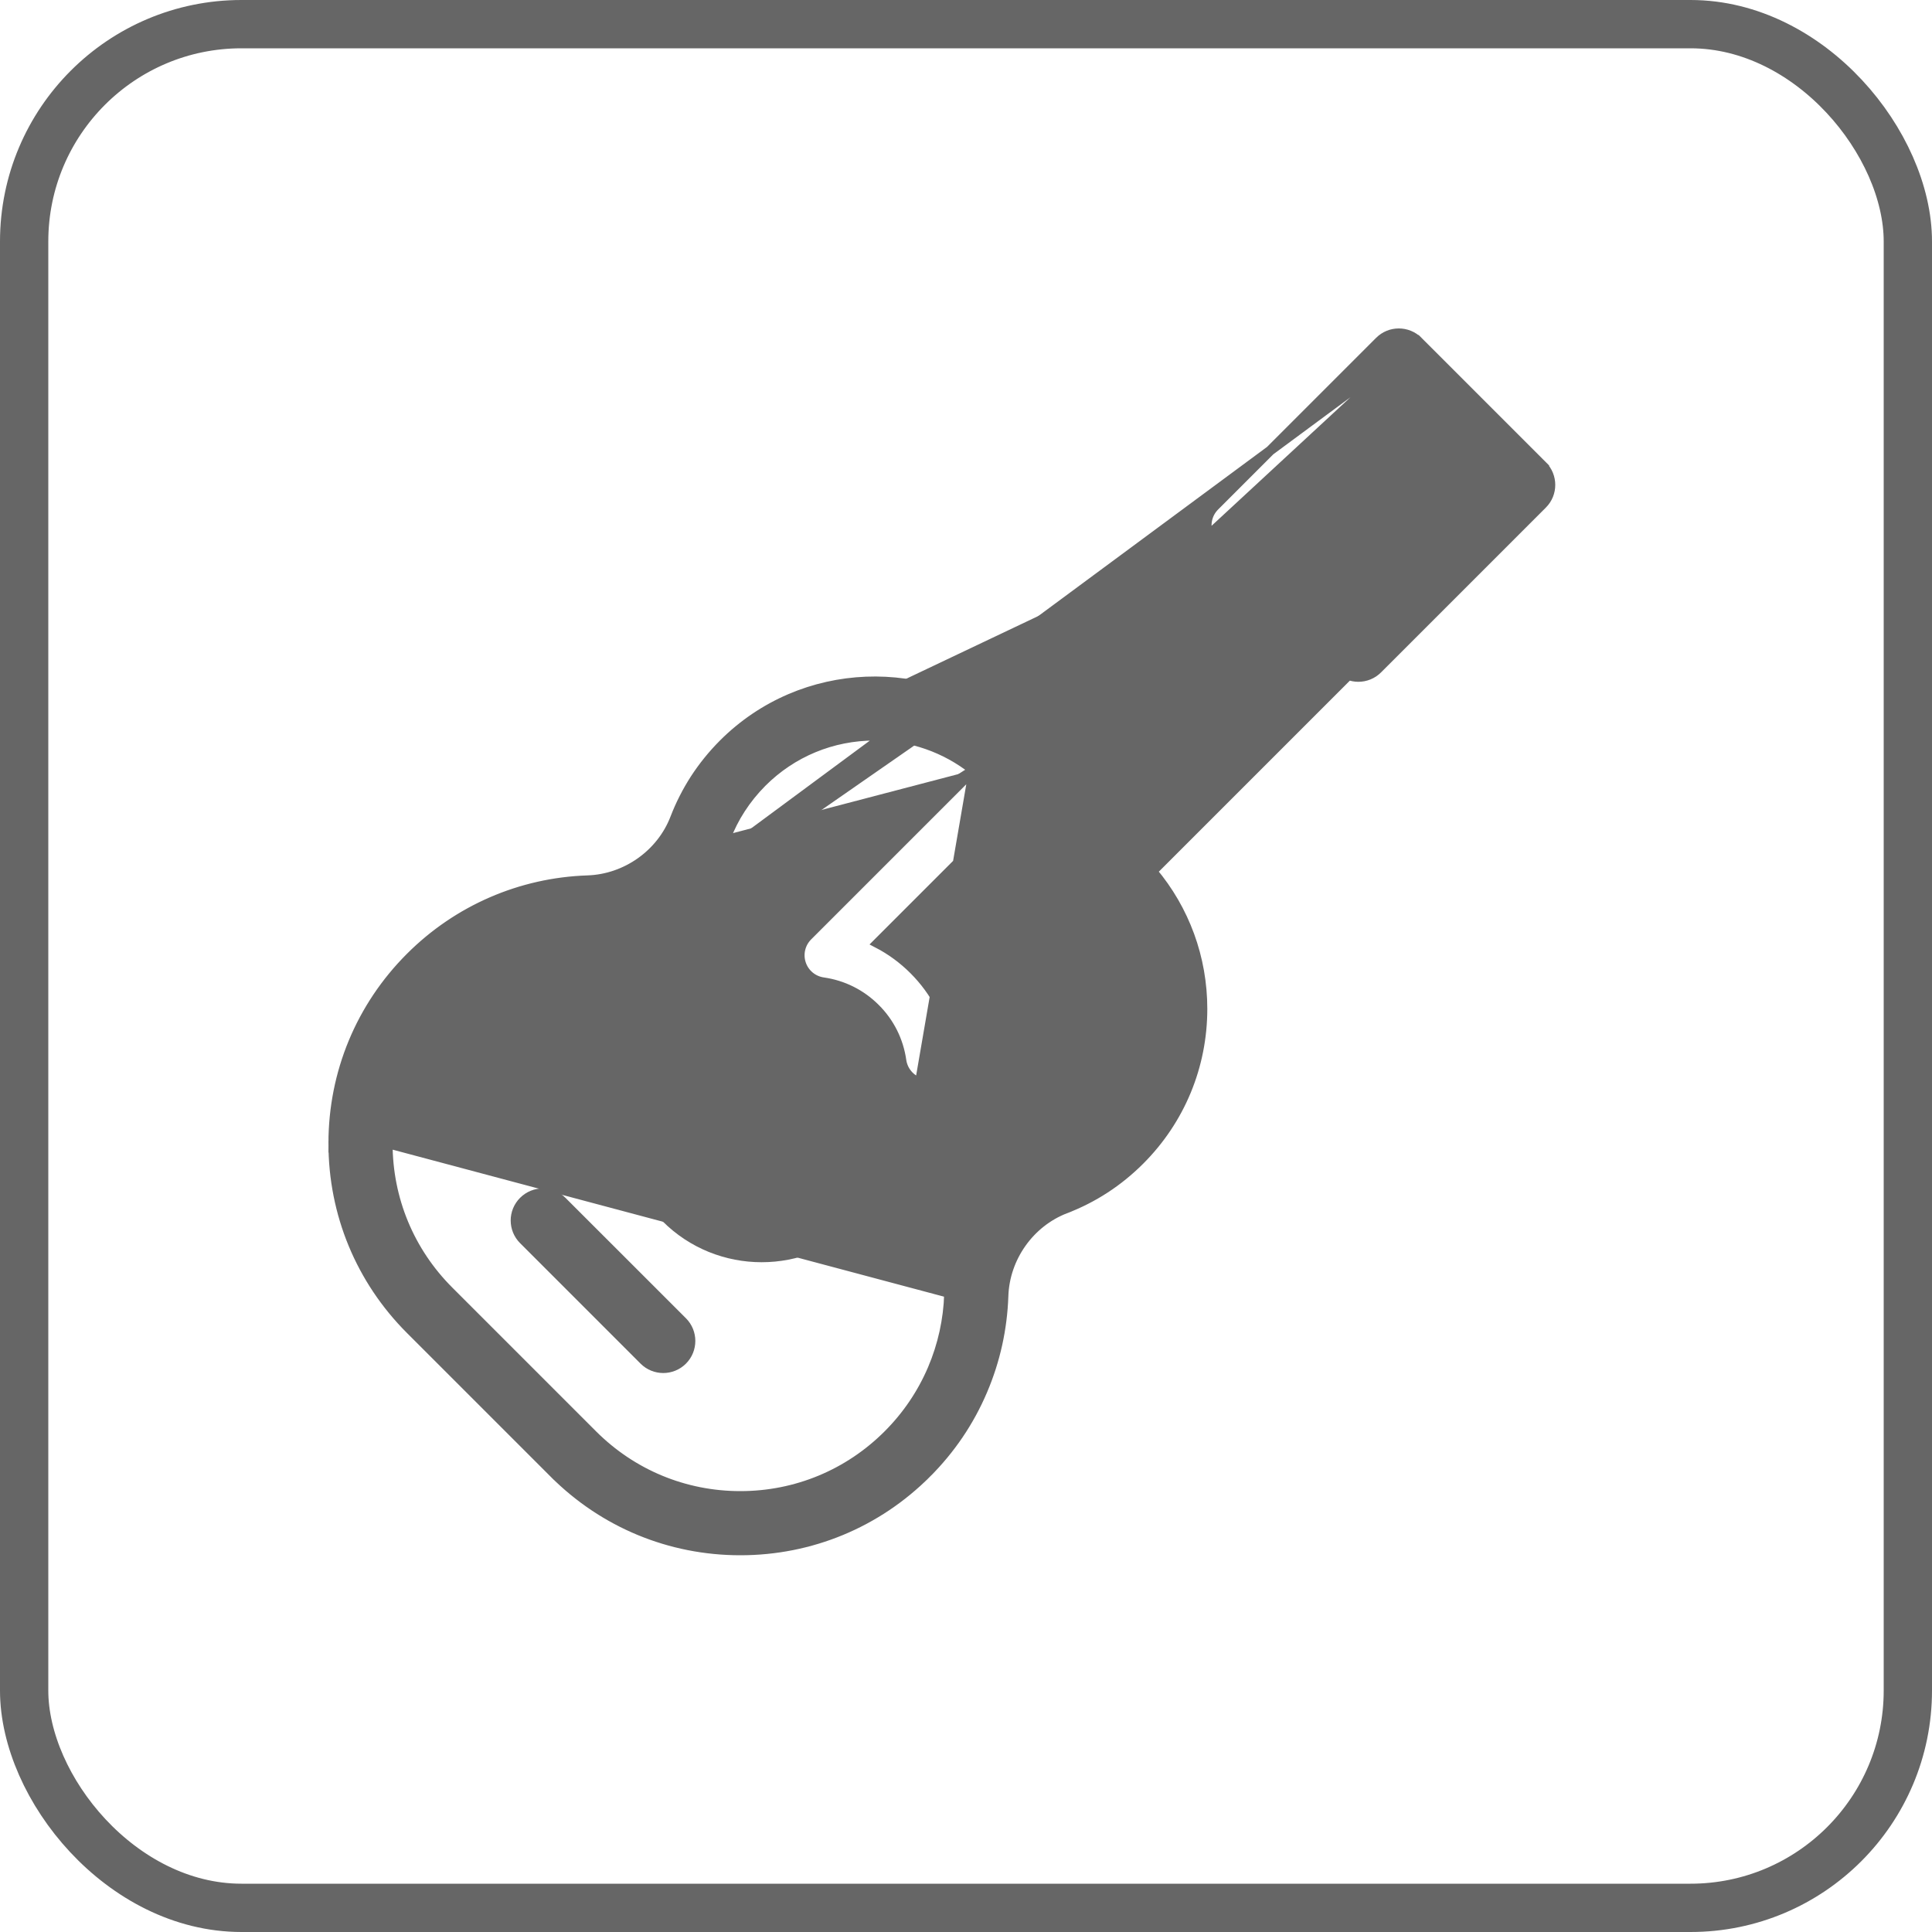 <svg width="40" height="40" viewBox="0 0 40 40" fill="none" xmlns="http://www.w3.org/2000/svg">
<rect x="0.5" y="0.5" width="39" height="39" rx="4.5" stroke="#666666"/>
<path d="M29.36 7.065L29.36 7.065L31.935 9.64L31.864 9.711L31.935 9.64C32.155 9.861 32.155 10.218 31.935 10.438L28.522 13.851C28.412 13.961 28.267 14.016 28.123 14.016C28.054 14.016 27.985 14.003 27.92 13.978L23.858 18.04C24.529 18.837 24.896 19.834 24.896 20.889V20.889C24.895 22.073 24.434 23.186 23.598 24.022C23.155 24.465 22.637 24.803 22.057 25.025L22.021 24.932L22.057 25.025C21.318 25.309 20.803 26.035 20.777 26.832L20.777 26.832C20.754 27.507 20.609 28.165 20.345 28.785L20.345 28.785C20.072 29.428 19.681 30.006 19.183 30.503L19.113 30.432L19.183 30.503C18.154 31.533 16.784 32.1 15.328 32.1C13.872 32.1 12.502 31.533 11.472 30.503L11.543 30.432L11.472 30.503L8.497 27.528C7.467 26.498 6.9 25.128 6.9 23.672L29.36 7.065ZM29.36 7.065C29.139 6.845 28.782 6.845 28.562 7.065L25.149 10.478C24.986 10.641 24.944 10.879 25.022 11.08M29.36 7.065L25.022 11.08M25.022 11.08L20.96 15.142C19.221 13.68 16.613 13.765 14.977 15.402C14.755 15.624 14.557 15.869 14.387 16.131M25.022 11.08L6.9 23.672C6.9 22.216 7.467 20.846 8.497 19.817C9.478 18.836 10.782 18.27 12.168 18.224C12.965 18.197 13.691 17.682 13.975 16.943L13.975 16.943C14.085 16.657 14.224 16.384 14.387 16.131M14.387 16.131C14.387 16.131 14.387 16.131 14.387 16.131L14.471 16.185L14.387 16.131ZM8.028 23.672V23.672C8.028 24.827 8.477 25.913 9.295 26.73L12.27 29.705C13.087 30.522 14.173 30.972 15.328 30.972C16.483 30.972 17.569 30.522 18.386 29.705C18.781 29.31 19.09 28.852 19.307 28.344C19.516 27.852 19.631 27.331 19.649 26.794C19.649 26.794 19.649 26.794 19.649 26.794L19.749 26.797L8.028 23.672ZM8.028 23.672C8.028 22.517 8.478 21.431 9.295 20.614C10.073 19.836 11.107 19.388 12.206 19.351C13.469 19.309 14.577 18.523 15.028 17.348L14.934 17.312M8.028 23.672L20.158 15.944M20.158 15.944L16.723 19.379L16.723 19.379C16.572 19.53 16.519 19.754 16.587 19.956L16.587 19.956C16.654 20.159 16.831 20.306 17.043 20.336L17.043 20.336C17.454 20.395 17.828 20.582 18.123 20.877L18.123 20.877C18.419 21.172 18.605 21.546 18.664 21.957C18.694 22.169 18.841 22.346 19.044 22.413M20.158 15.944L19.044 22.413M20.158 15.944C19.577 15.483 18.864 15.232 18.111 15.232C17.228 15.232 16.399 15.575 15.775 16.199C15.609 16.366 15.461 16.549 15.335 16.744C15.213 16.931 15.11 17.135 15.028 17.348L14.934 17.312M19.044 22.413C19.044 22.413 19.044 22.413 19.044 22.413L19.075 22.318L19.044 22.413ZM19.044 22.413C19.102 22.433 19.162 22.442 19.222 22.442C19.369 22.442 19.514 22.385 19.621 22.277L23.056 18.842C23.517 19.422 23.768 20.136 23.768 20.889C23.767 21.772 23.424 22.601 22.8 23.225L22.871 23.296L19.044 22.413ZM14.934 17.312C14.498 18.449 13.425 19.21 12.203 19.251C11.078 19.289 10.02 19.748 9.224 20.544L15.251 16.689C15.126 16.883 15.019 17.092 14.934 17.312ZM18.921 20.079C18.697 19.855 18.444 19.67 18.17 19.528L25.785 11.912L27.088 13.215L19.472 20.831C19.33 20.556 19.145 20.303 18.921 20.079L18.921 20.079ZM28.123 12.654L26.346 10.877L28.961 8.262L30.738 10.039L28.123 12.654Z" fill="#666666" stroke="#666666" stroke-width="0.2"/>
<path d="M13.787 21.247L13.787 21.247C12.693 22.341 12.693 24.12 13.787 25.213L13.787 25.213C14.333 25.76 15.052 26.033 15.769 26.033C16.487 26.033 17.206 25.76 17.752 25.213C18.846 24.12 18.846 22.341 17.752 21.247L17.752 21.247C16.659 20.154 14.88 20.154 13.787 21.247ZM16.954 24.415L16.954 24.415C16.301 25.069 15.238 25.069 14.584 24.415C13.931 23.762 13.931 22.699 14.584 22.045C14.911 21.718 15.34 21.555 15.769 21.555C16.199 21.555 16.628 21.718 16.954 22.045L16.954 22.045C17.608 22.698 17.608 23.762 16.954 24.415Z" fill="#666666" stroke="#666666" stroke-width="0.2"/>
<path d="M11.636 24.87L11.636 24.87C11.416 24.65 11.059 24.65 10.839 24.87C10.618 25.09 10.618 25.447 10.839 25.668C10.839 25.668 10.839 25.668 10.839 25.668L13.333 28.162L13.333 28.162C13.443 28.272 13.588 28.327 13.732 28.327C13.876 28.327 14.021 28.272 14.131 28.162C14.351 27.941 14.351 27.584 14.131 27.364C14.131 27.364 14.131 27.364 14.131 27.364L11.636 24.87Z" fill="#666666" stroke="#666666" stroke-width="0.2"/>
</svg>
